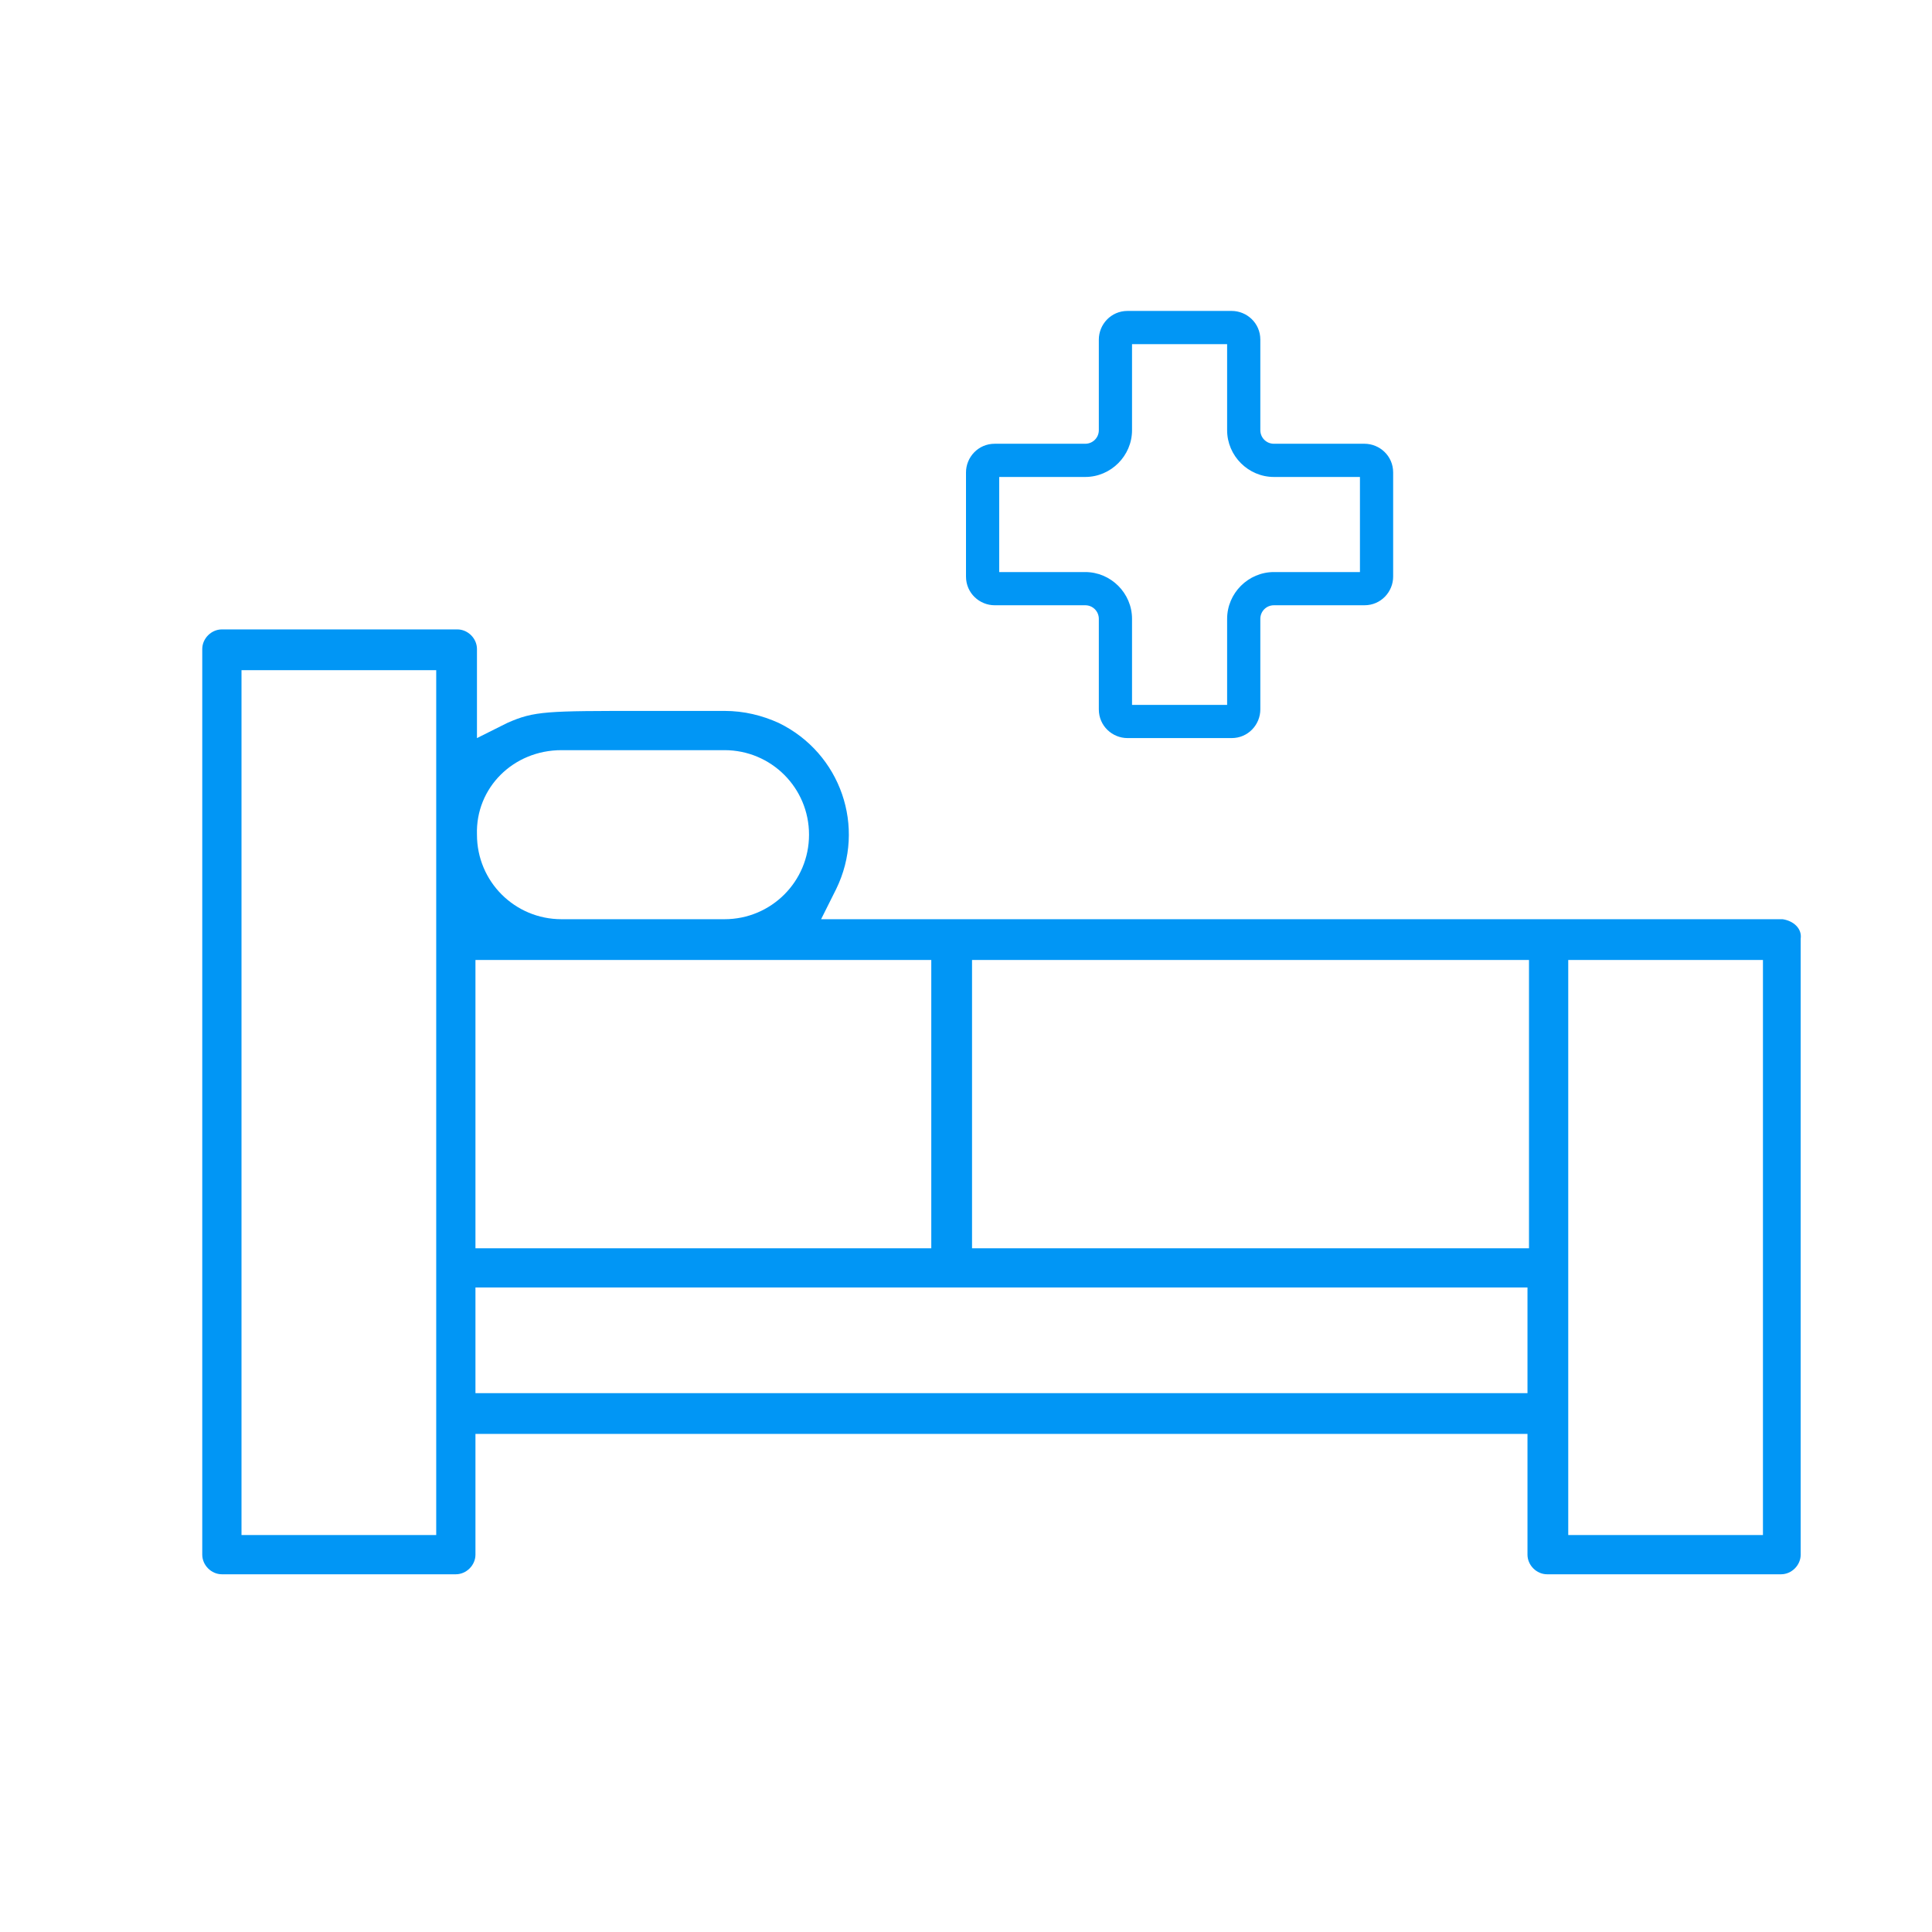 <?xml version="1.0" encoding="utf-8"?>
<!-- Generator: Adobe Illustrator 21.0.2, SVG Export Plug-In . SVG Version: 6.00 Build 0)  -->
<svg version="1.1" id="Layer_1" xmlns="http://www.w3.org/2000/svg" xmlns:xlink="http://www.w3.org/1999/xlink" x="0px" y="0px"
	 viewBox="0 0 128 128" style="enable-background:new 0 0 128 128;" xml:space="preserve">
<style type="text/css">
	.st0{fill:#0196F5;}
</style>
<title>icons</title>
<path class="st0" d="M65.9,40.1h6c0.5,0,0.9,0.4,0.9,0.9v0v6c0,1.1,0.9,1.9,1.9,1.9l0,0h6.9c1.1,0,1.9-0.9,1.9-1.9v-6
	c0-0.5,0.4-0.9,0.9-0.9l0,0h6c1.1,0,1.9-0.9,1.9-1.9v0v-6.9c0-1.1-0.9-1.9-1.9-1.9l0,0h-6c-0.5,0-0.9-0.4-0.9-0.9c0,0,0,0,0,0v-6
	c0-1.1-0.9-1.9-1.9-1.9l0,0h-6.9c-1.1,0-1.9,0.9-1.9,1.9c0,0,0,0,0,0v6c0,0.5-0.4,0.9-0.9,0.9l0,0h-6c-1.1,0-1.9,0.9-1.9,1.9v6.9
	C64,39.3,64.9,40.1,65.9,40.1C65.9,40.1,65.9,40.1,65.9,40.1z M66.2,31.6h5.7c1.7,0,3.1-1.4,3.1-3.1c0,0,0,0,0,0v-5.7h6.3v5.7
	c0,1.7,1.4,3.1,3.1,3.1h5.7v6.3h-5.7c-1.7,0-3.1,1.4-3.1,3.1v5.7H75V41c0-1.7-1.4-3.1-3.1-3.1h-5.7V31.6z"/>
<path class="st0" d="M118.1,60.9H54.4l1-2c2-4.1,0.3-9-3.8-11c-1.1-0.5-2.3-0.8-3.6-0.8h-5.3c-6.5,0-7.3,0-9.1,0.8l-2,1V43
	c0-0.7-0.6-1.3-1.3-1.3l0,0H14.7c-0.7,0-1.3,0.6-1.3,1.3l0,0v60c0,0.7,0.6,1.3,1.3,1.3h15.5c0.7,0,1.3-0.6,1.3-1.3v-8h69.7v8
	c0,0.7,0.6,1.3,1.3,1.3h15.5c0.7,0,1.3-0.6,1.3-1.3V62.2C119.4,61.5,118.8,61,118.1,60.9z M28.9,101.7H16V44.4h12.9v1.4
	c0,0.4,0,41.8,0,54.5V101.7z M64.4,63.6h36.9v19.1H64.4L64.4,63.6z M37.2,49.7H48c3.1,0,5.6,2.5,5.6,5.6c0,3.1-2.5,5.6-5.6,5.6l0,0
	H37.2c-3.1,0-5.6-2.5-5.6-5.6C31.5,52.2,34,49.7,37.2,49.7z M31.5,63.6h30.2v19.1H31.5V63.6z M101.3,92.3H31.5v-7h69.7V92.3z
	 M116.8,101.7h-12.9V63.6h12.9L116.8,101.7z"/>
</svg>
